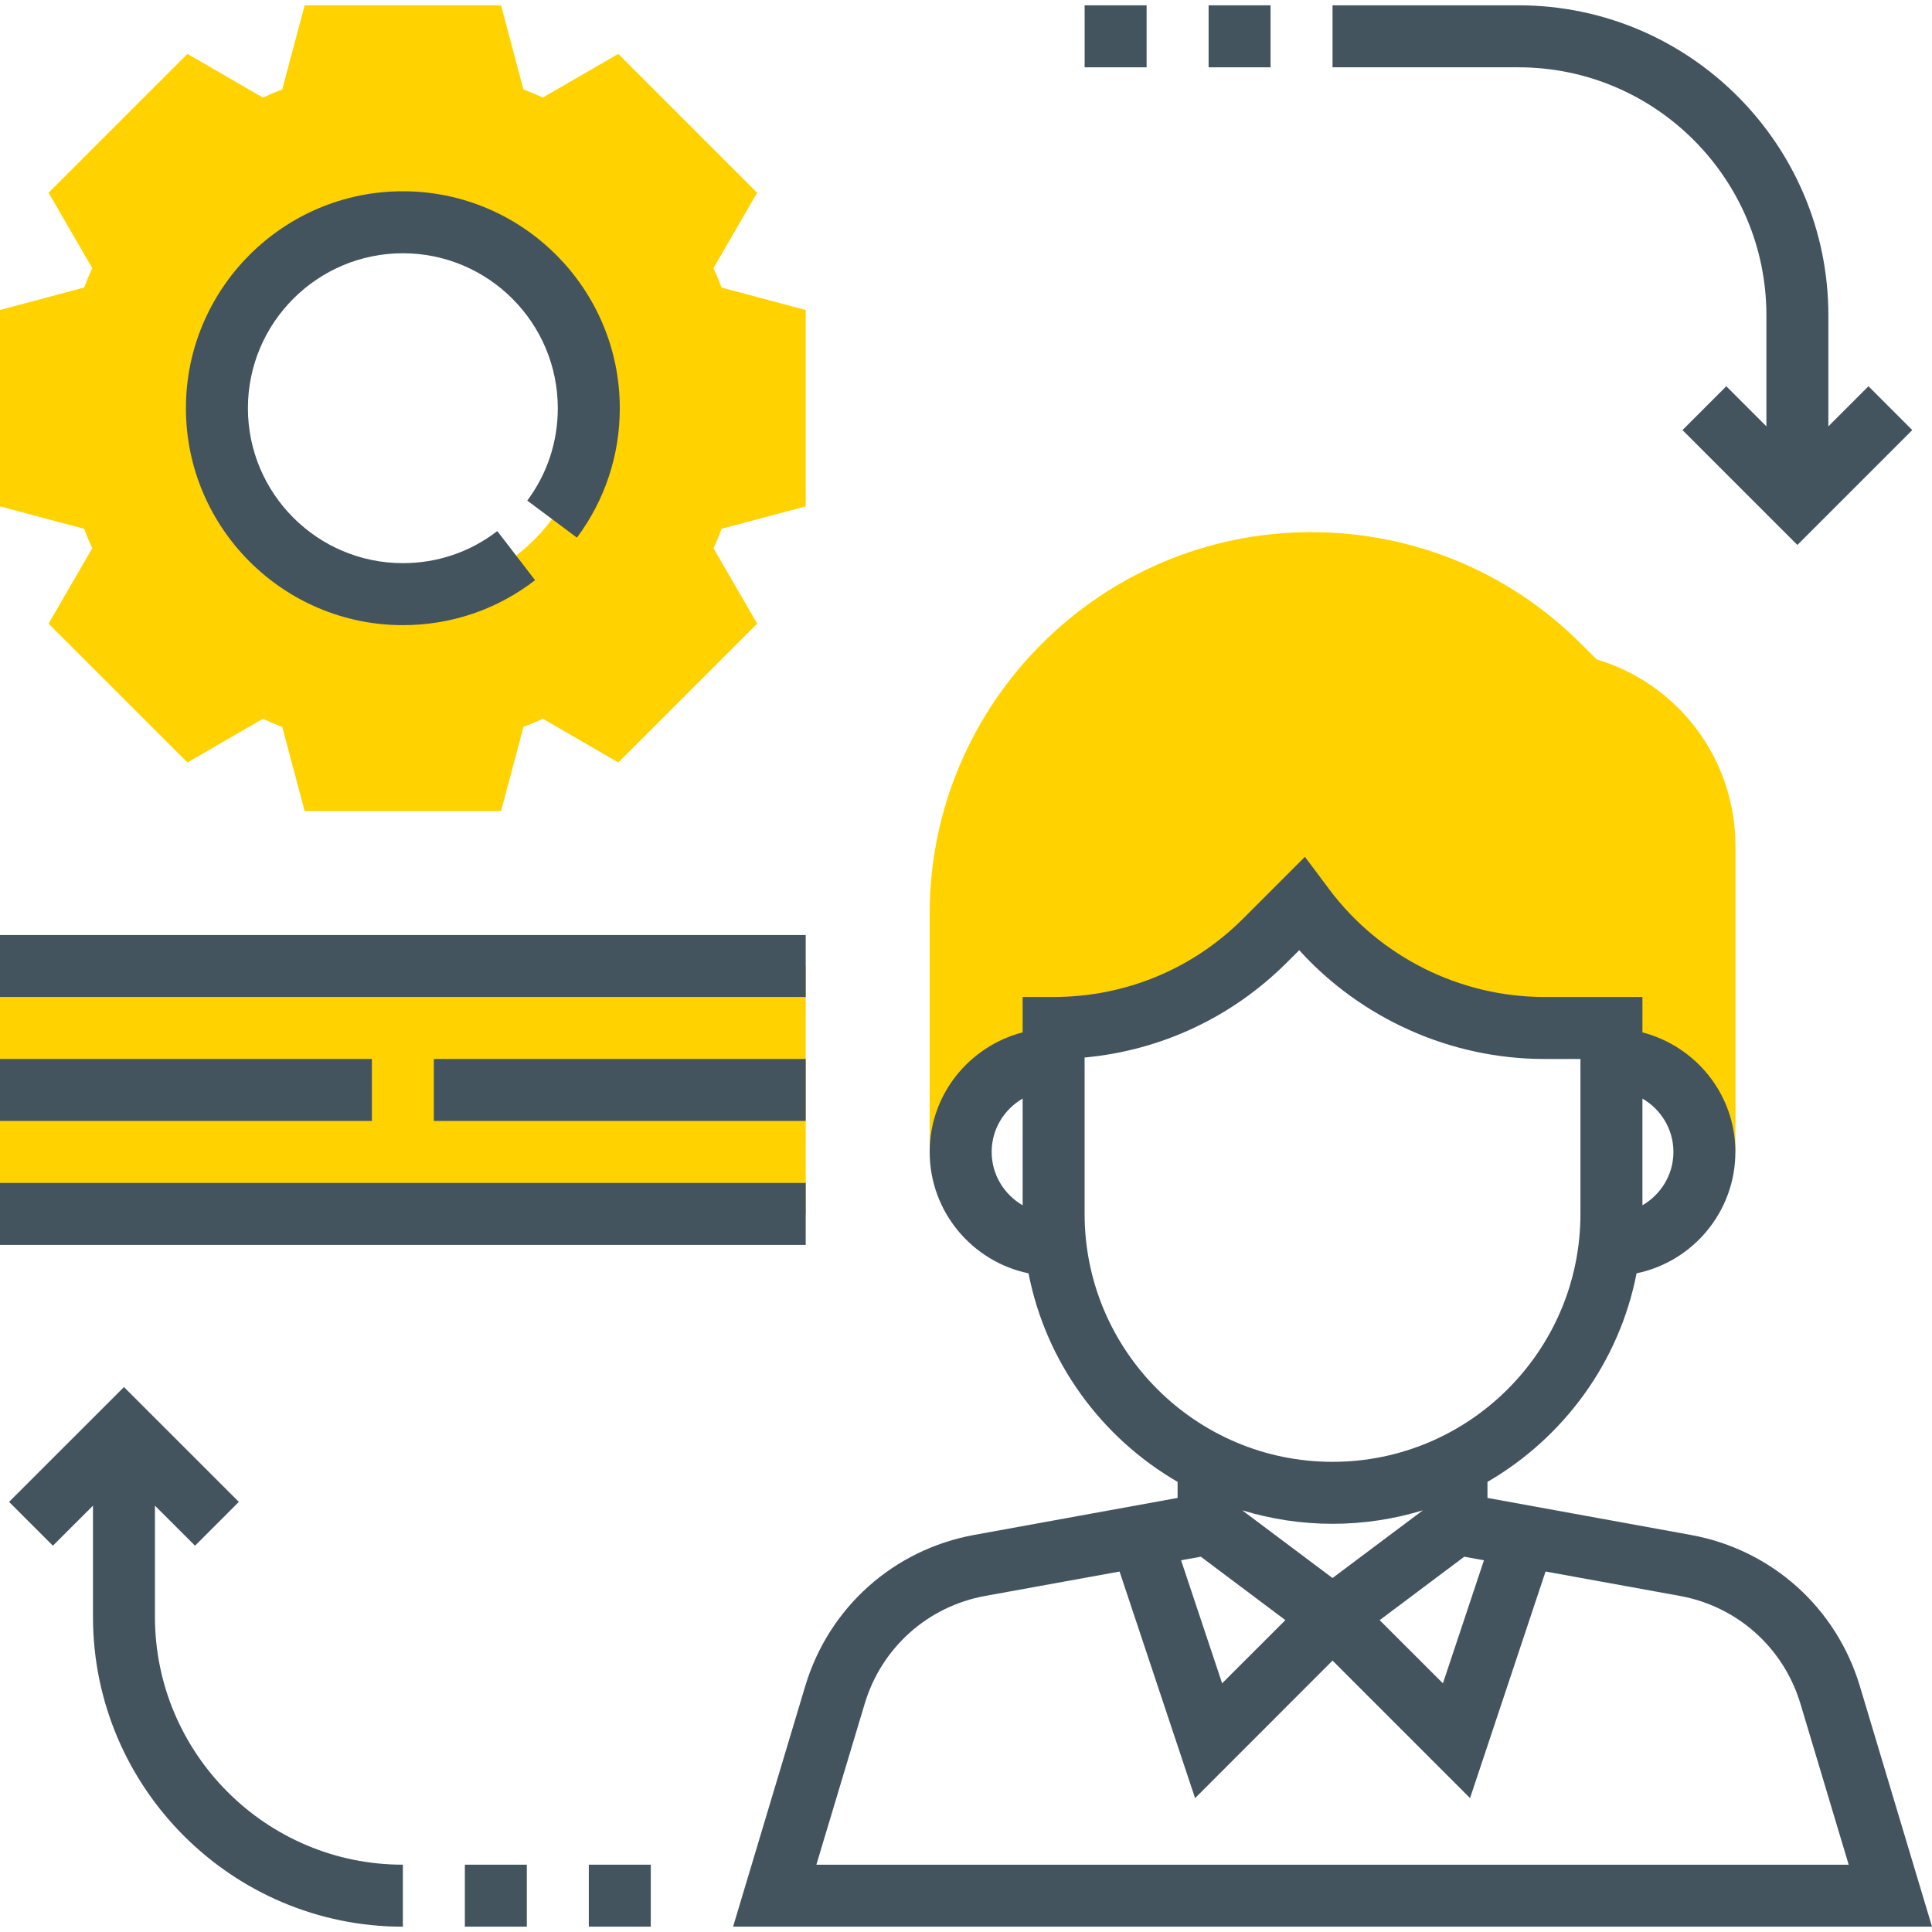 <svg width="56" height="56" viewBox="0 0 56 56" fill="none" xmlns="http://www.w3.org/2000/svg">
<path d="M23.354 14.678V8.985L20.916 8.335C20.845 8.147 20.766 7.959 20.68 7.772L21.946 5.586L17.922 1.562L15.735 2.827C15.549 2.742 15.361 2.663 15.172 2.592L14.524 0.154H8.831L8.181 2.593C7.993 2.664 7.805 2.743 7.618 2.828L5.433 1.562L1.408 5.586L2.674 7.772C2.589 7.959 2.51 8.147 2.439 8.335L0 8.985V14.678L2.439 15.327C2.51 15.516 2.589 15.704 2.674 15.891L1.408 18.077L5.433 22.101L7.619 20.835C7.806 20.921 7.993 21 8.182 21.071L8.831 23.509H14.524L15.173 21.07C15.362 20.999 15.55 20.92 15.736 20.834L17.923 22.1L21.947 18.076L20.681 15.89C20.767 15.703 20.846 15.515 20.916 15.326L23.354 14.678ZM11.677 17.221C8.7 17.221 6.288 14.808 6.288 11.831C6.288 8.855 8.7 6.442 11.677 6.442C14.654 6.442 17.067 8.855 17.067 11.831C17.067 14.808 14.654 17.221 11.677 17.221Z" fill="#FFD200"/>
<path d="M23.354 28H0V35.186H23.354V28Z" fill="#FFD200"/>
<path d="M46.278 19.113L45.829 18.664C43.74 16.575 40.962 15.425 38.007 15.425C31.908 15.425 26.947 20.386 26.947 26.485V33.389H27.846C27.846 31.901 29.052 30.695 30.54 30.695V29.796C32.841 29.796 35.047 28.883 36.673 27.256L37.726 26.203L37.819 26.326C39.457 28.511 42.028 29.796 44.758 29.796H46.709V30.695C48.197 30.695 49.403 31.901 49.403 33.389H50.302V24.517C50.302 22.011 48.66 19.824 46.278 19.113Z" fill="#FFD200"/>
<path d="M53.908 48.87C53.224 46.594 51.348 44.916 49.01 44.491L43.115 43.418V42.953C45.32 41.673 46.934 39.489 47.437 36.908C49.07 36.57 50.301 35.121 50.301 33.389C50.301 31.72 49.152 30.326 47.607 29.924V28.898H44.758C42.324 28.898 39.998 27.736 38.538 25.789L37.824 24.835L36.039 26.621C34.57 28.09 32.617 28.898 30.54 28.898H29.642V29.924C28.097 30.326 26.947 31.72 26.947 33.389C26.947 35.121 28.179 36.57 29.812 36.908C30.316 39.489 31.929 41.674 34.133 42.953V43.418L28.239 44.49C25.901 44.916 24.024 46.594 23.341 48.87L21.249 55.845H56L53.908 48.87ZM28.744 33.389C28.744 32.727 29.107 32.154 29.642 31.843V34.936C29.107 34.624 28.744 34.051 28.744 33.389ZM34.807 45.122L37.257 46.96L35.424 48.792L34.234 45.225L34.807 45.122ZM38.624 45.74L36.006 43.777C36.835 44.03 37.713 44.168 38.624 44.168C39.535 44.168 40.413 44.03 41.243 43.777L38.624 45.74ZM42.442 45.122L43.013 45.226L41.824 48.793L39.99 46.961L42.442 45.122ZM48.505 33.389C48.505 34.051 48.141 34.624 47.607 34.936V31.843C48.141 32.154 48.505 32.727 48.505 33.389ZM31.438 35.186V30.653C33.656 30.448 35.714 29.486 37.309 27.891L37.659 27.542C39.46 29.53 42.054 30.695 44.758 30.695H45.81V35.186C45.81 39.148 42.586 42.372 38.624 42.372C34.662 42.372 31.438 39.148 31.438 35.186ZM23.663 54.049L25.063 49.386C25.55 47.76 26.89 46.561 28.561 46.258L32.451 45.552L34.64 52.12L38.624 48.133L42.61 52.119L44.799 45.551L48.688 46.258C50.358 46.561 51.699 47.76 52.187 49.385L53.585 54.049H23.663Z" fill="#44545F"/>
<path d="M11.677 18.12C13.078 18.12 14.403 17.67 15.51 16.817L14.414 15.394C13.624 16.002 12.678 16.323 11.677 16.323C9.201 16.323 7.186 14.308 7.186 11.832C7.186 9.355 9.201 7.341 11.677 7.341C14.154 7.341 16.168 9.355 16.168 11.832C16.168 12.806 15.862 13.733 15.283 14.51L16.723 15.584C17.535 14.493 17.965 13.196 17.965 11.832C17.965 8.366 15.144 5.544 11.677 5.544C8.21 5.544 5.389 8.366 5.389 11.832C5.389 15.298 8.21 18.12 11.677 18.12Z" fill="#44545F"/>
<path d="M51.2 9.137V12.358L50.038 11.196L48.768 12.466L52.098 15.796L55.428 12.466L54.158 11.196L52.996 12.358V9.137C52.996 4.184 48.967 0.154 44.014 0.154H38.624V1.951H44.014C47.976 1.951 51.2 5.175 51.2 9.137Z" fill="#44545F"/>
<path d="M4.491 46.863V43.642L5.653 44.803L6.923 43.533L3.593 40.204L0.263 43.533L1.533 44.803L2.695 43.642V46.863C2.695 51.816 6.724 55.846 11.677 55.846V54.049C7.715 54.049 4.491 50.825 4.491 46.863Z" fill="#44545F"/>
<path d="M23.354 27.102H0V28.898H23.354V27.102Z" fill="#44545F"/>
<path d="M23.354 34.288H0V36.084H23.354V34.288Z" fill="#44545F"/>
<path d="M10.779 30.695H0V32.491H10.779V30.695Z" fill="#44545F"/>
<path d="M12.575 30.695V32.491H13.474H17.74H23.354V30.695H17.74H13.474H12.575Z" fill="#44545F"/>
<path d="M36.828 0.154H35.032V1.951H36.828V0.154Z" fill="#44545F"/>
<path d="M33.235 0.154H31.439V1.951H33.235V0.154Z" fill="#44545F"/>
<path d="M15.27 54.049H13.474V55.845H15.27V54.049Z" fill="#44545F"/>
<path d="M18.863 54.049H17.067V55.845H18.863V54.049Z" fill="#44545F"/>
</svg>
